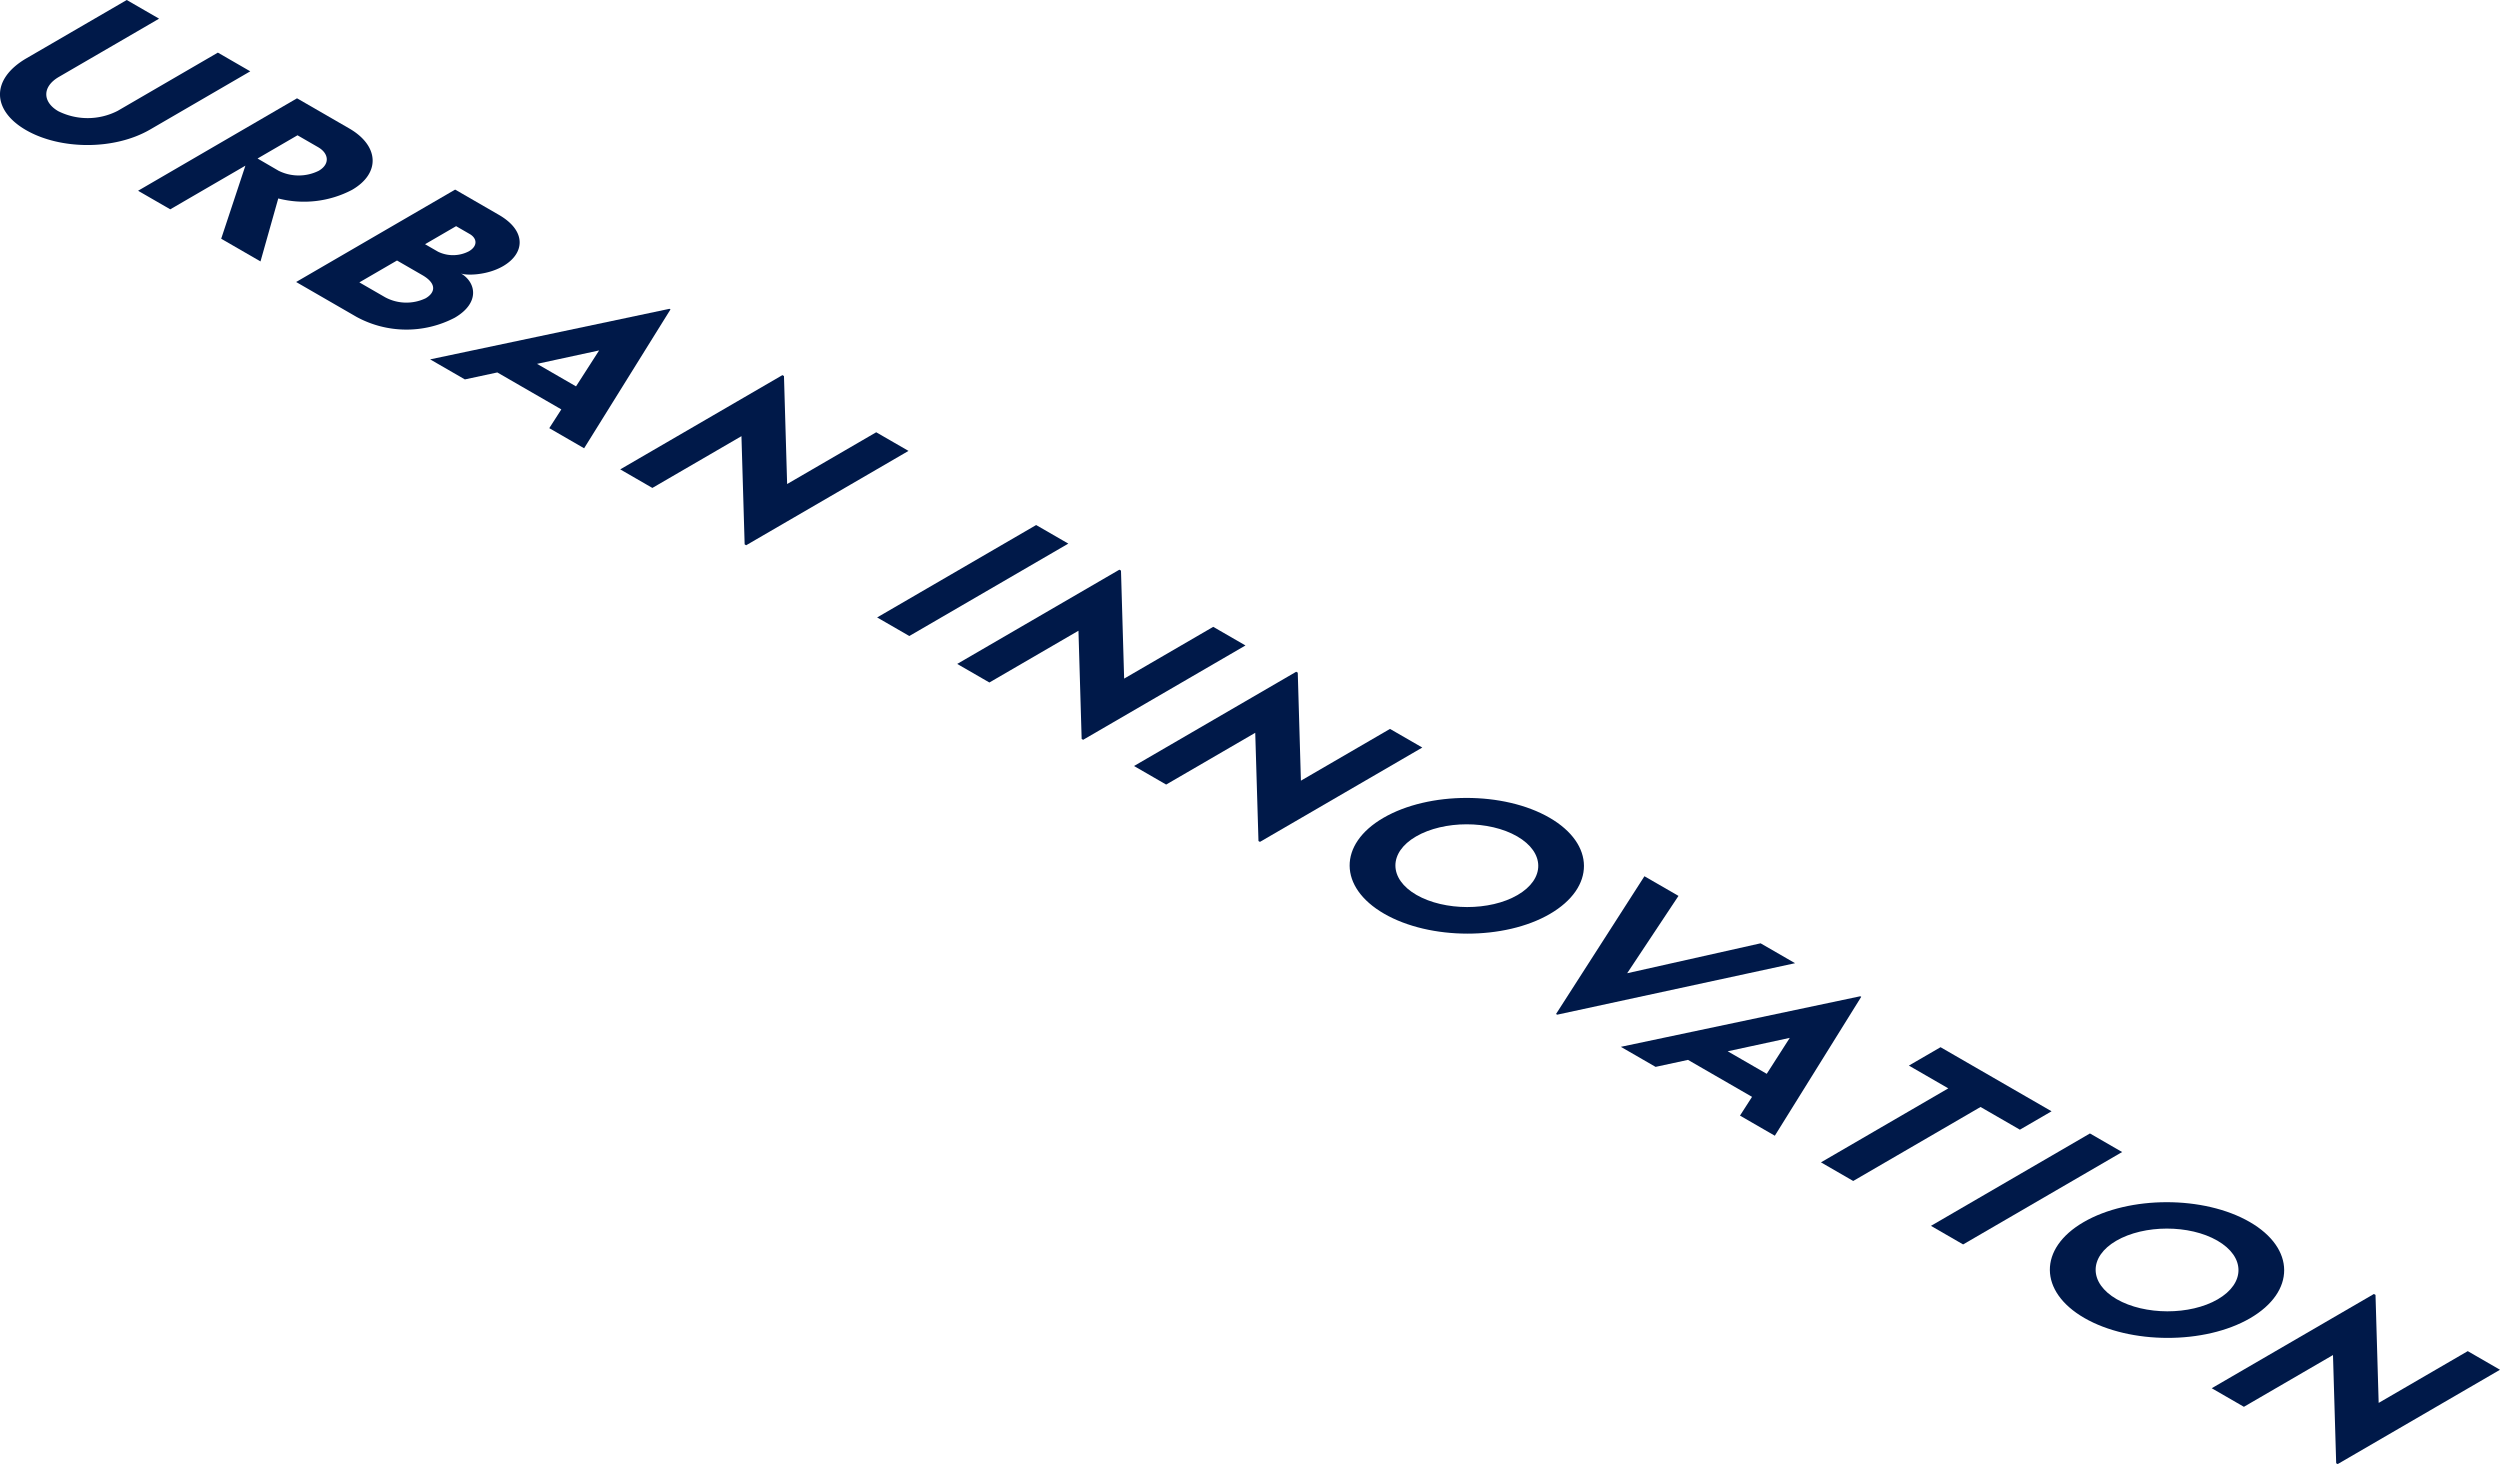 <svg id="Layer_1" data-name="Layer 1" xmlns="http://www.w3.org/2000/svg" viewBox="0 0 418.684 245.198"><defs><style>.cls-1{fill:#001949;}</style></defs><path class="cls-1" d="M52.07,102.917l-16.784,9.754c-6.033,3.5-15.07,3.38-20.772.088s-5.947-8.526.086-12.032l16.784-9.754L36.8,94.1l-16.771,9.746c-2.905,1.689-2.706,4.251-.114,5.747a11,11,0,0,0,9.959-.062l16.771-9.747Z" transform="translate(-10.157 -90.973)"/><path class="cls-1" d="M122.45,142.786l-14.468,23.261-5.836-3.37,2.019-3.14-10.72-6.189-5.434,1.168-5.817-3.358,40.09-8.467Zm-22.356,9.124,6.531,3.771,3.868-6.02-10.4,2.249" transform="translate(-10.157 -90.973)"/><path class="cls-1" d="M87.313,136.741c2.579,1.489,3.286,4.954-1,7.443a17.452,17.452,0,0,1-16.439-.137L59.752,138.2l26.629-15.475,7.317,4.225c4.75,2.742,4.307,6.506.723,8.588C91.592,137.184,87.964,137.117,87.313,136.741ZM74.6,140.726a7.5,7.5,0,0,0,6.842.2c1.535-.892,2-2.4-.556-3.878l-4.24-2.448-6.305,3.664,4.259,2.459m11.942-11.873-5.2,3.022,2.178,1.257a5.739,5.739,0,0,0,5.173-.077c1.5-.874,1.375-2.167.13-2.886l-2.279-1.316" transform="translate(-10.157 -90.973)"/><path class="cls-1" d="M56.759,124.208l-2.976,10.547-6.583-3.8,4.055-12.238L38.67,126.029l-5.388-3.111L59.9,107.436l8.747,5.05c5,2.886,5.274,7.49.485,10.274A17.3,17.3,0,0,1,56.759,124.208Zm-.009-4.671a7.545,7.545,0,0,0,6.792.034c1.9-1.1,1.709-2.9-.105-3.948l-3.454-1.994-6.692,3.889,3.435,2,.024.014" transform="translate(-10.157 -90.973)"/><polygon class="cls-1" points="131.295 62.975 131.823 81.063 146.742 72.393 152.15 75.515 124.964 91.314 124.708 91.167 124.173 73.046 109.254 81.716 103.872 78.608 131.033 62.824 131.295 62.975"/><polygon class="cls-1" points="217.341 112.653 217.869 130.742 232.789 122.072 238.196 125.194 211.01 140.993 210.761 140.849 210.219 122.724 195.3 131.394 189.918 128.287 217.079 112.502 217.341 112.653"/><polygon class="cls-1" points="187.736 95.561 188.264 113.649 203.183 104.979 208.584 108.097 181.397 123.897 181.148 123.753 180.614 105.631 165.695 114.301 160.306 111.19 187.467 95.406 187.736 95.561"/><polygon class="cls-1" points="178.915 91.041 152.287 106.516 146.898 103.405 173.527 87.93 178.915 91.041"/><path class="cls-1" d="M321.862,257.917l-14.468,23.26-5.835-3.369,2.018-3.141-10.726-6.192-5.428,1.172-5.817-3.358,40.09-8.468Zm-22.362,9.12,6.538,3.775,3.86-6.024-10.4,2.249" transform="translate(-10.157 -90.973)"/><polygon class="cls-1" points="355.4 192.935 328.771 208.41 323.383 205.299 350.011 189.824 355.4 192.935"/><polygon class="cls-1" points="343.582 186.112 338.279 189.193 331.69 185.389 310.364 197.782 304.963 194.664 326.289 182.271 319.687 178.459 324.99 175.378 343.582 186.112"/><polygon class="cls-1" points="300.626 161.311 260.792 169.933 260.594 169.819 275.4 146.747 281.102 150.039 272.507 162.992 294.854 157.979 300.626 161.311"/><path class="cls-1" d="M269.655,227.915c7.668,4.427,7.709,11.682.059,16.127-7.58,4.405-20.072,4.387-27.753-.047-7.649-4.416-7.709-11.645-.128-16.05C249.482,223.5,261.994,223.492,269.655,227.915Zm-22.277,12.932c4.686,2.7,12.291,2.716,16.922.025,4.656-2.705,4.631-7.122-.055-9.827s-12.285-2.691-16.941.015c-4.631,2.691-4.6,7.088.074,9.787" transform="translate(-10.157 -90.973)"/><polygon class="cls-1" points="397.835 216.862 398.364 234.95 413.283 226.28 418.684 229.399 391.497 245.198 391.248 245.054 390.714 226.933 375.795 235.603 370.406 232.492 397.567 216.707 397.835 216.862"/><path class="cls-1" d="M386.922,295.619c7.668,4.427,7.709,11.682.059,16.128-7.58,4.4-20.072,4.386-27.753-.048-7.649-4.416-7.709-11.645-.128-16.05C366.749,291.2,379.261,291.2,386.922,295.619Zm-22.277,12.932c4.686,2.7,12.291,2.716,16.922.025,4.656-2.705,4.631-7.121-.055-9.827s-12.279-2.687-16.935.018c-4.63,2.691-4.605,7.085.068,9.784" transform="translate(-10.157 -90.973)"/></svg>